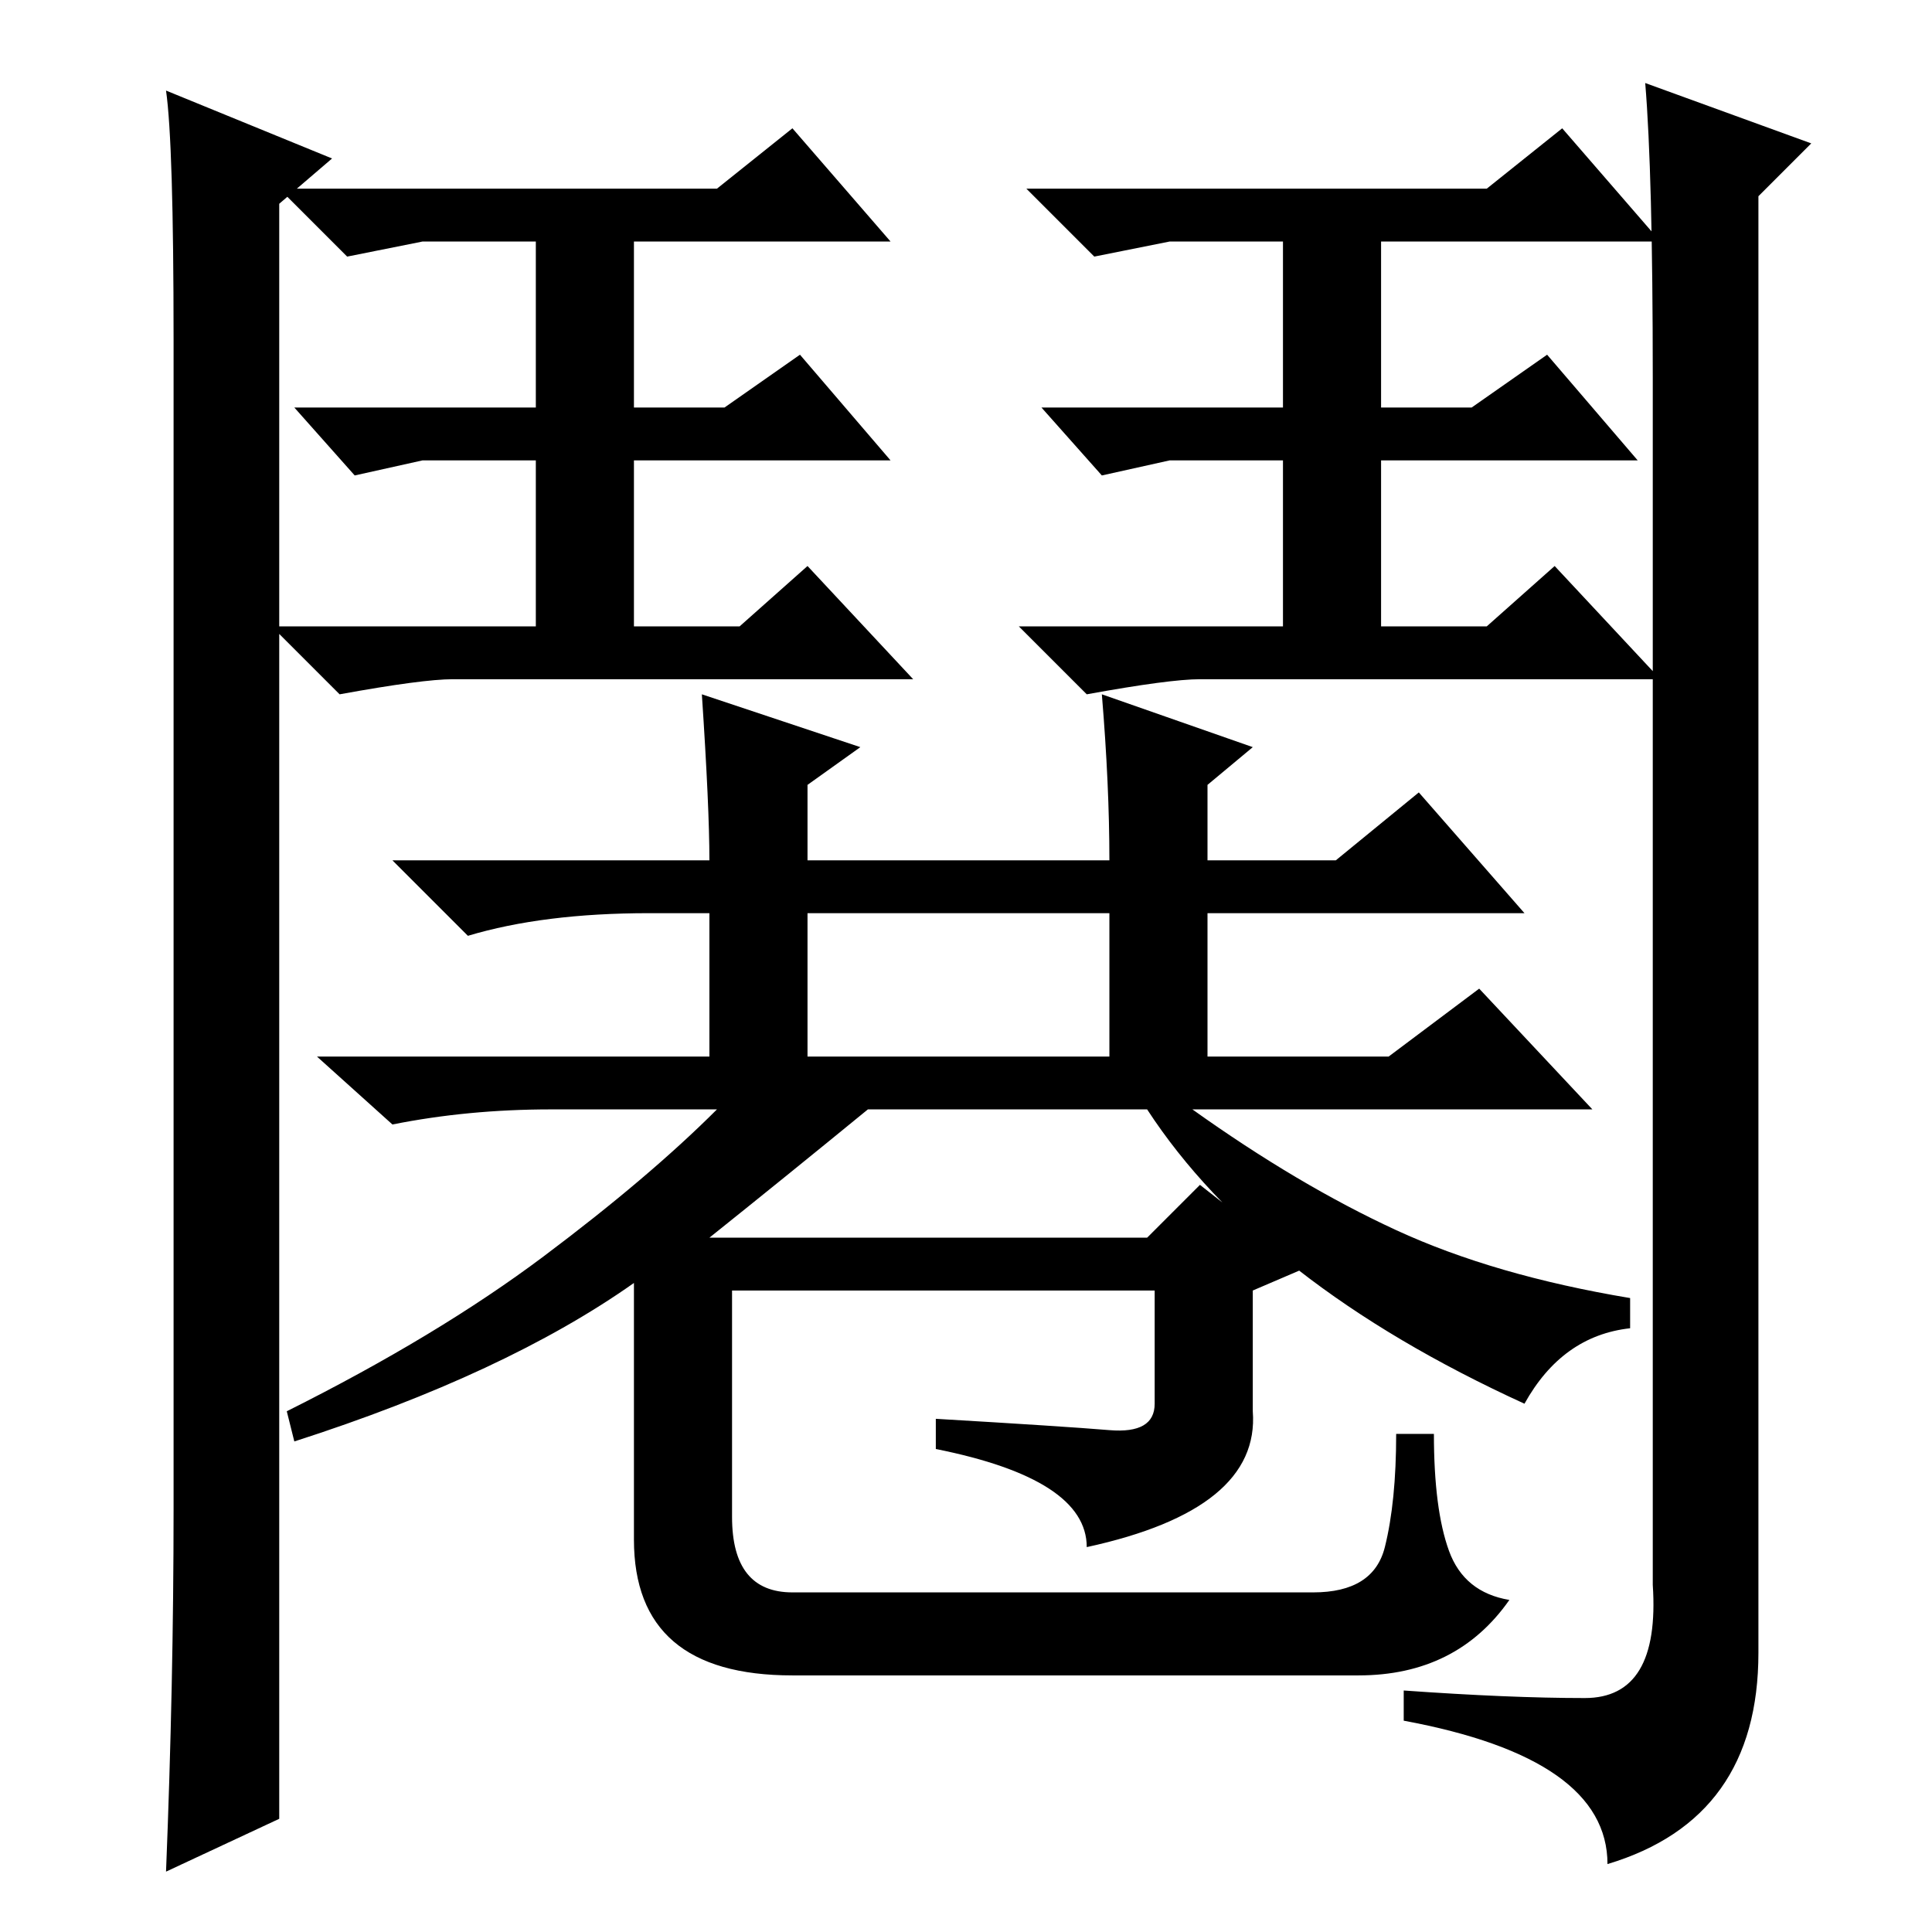<?xml version="1.0" standalone="no"?>
<!DOCTYPE svg PUBLIC "-//W3C//DTD SVG 1.1//EN" "http://www.w3.org/Graphics/SVG/1.1/DTD/svg11.dtd" >
<svg xmlns="http://www.w3.org/2000/svg" xmlns:xlink="http://www.w3.org/1999/xlink" version="1.1" viewBox="0 -36 256 256">
  <g transform="matrix(1 0 0 -1 0 220)">
   <path fill="currentColor"
d="M107 116h40v19h-40v-19zM202 70q-35 16 -50 39h-37q-11 -9 -21 -17h3h55l7 7l14 -11l-7 -3v-16q1 -13 -22 -18q0 9 -20 13v4q17 -1 23 -1.5t6 3.5v15h-56v-30q0 -10 8 -10h69q8 0 9.5 6t1.5 15h5q0 -10 2 -15.5t8 -6.5q-7 -10 -20 -10h-75q-21 0 -21 18v34
q-17 -12 -45 -21l-1 4q20 10 34 20.5t23 19.5h-22q-11 0 -21 -2l-10 9h52v19h-8q-14 0 -24 -3l-10 10h42q0 7 -1 22l21 -7l-7 -5v-10h40q0 10 -1 22l20 -7l-6 -5v-10h17l11 9l14 -16h-42v-19h24l12 9l15 -16h-53q14 -10 27 -16t31 -9v-4q-9 -1 -14 -10zM22 8q1 25 1 48v155
q0 26 -1 33l22 -9l-7 -6v-214zM218 245l22 -8l-7 -7v-193q0 -22 -20 -28q0 14 -27 19v4q14 -1 24 -1t9 15v160q0 27 -1 39zM60 166q-4 0 -15 -2l-9 9h35v22h-15l-9 -2l-8 9h32v22h-15l-10 -2l-9 9h58l10 8l13 -15h-34v-22h12l10 7l12 -14h-34v-22h14l9 8l14 -15h-61z
M159 166q-4 0 -15 -2l-9 9h35v22h-15l-9 -2l-8 9h32v22h-15l-10 -2l-9 9h61l10 8l13 -15h-37v-22h12l10 7l12 -14h-34v-22h14l9 8l14 -15h-61z" />
  </g>

</svg>
